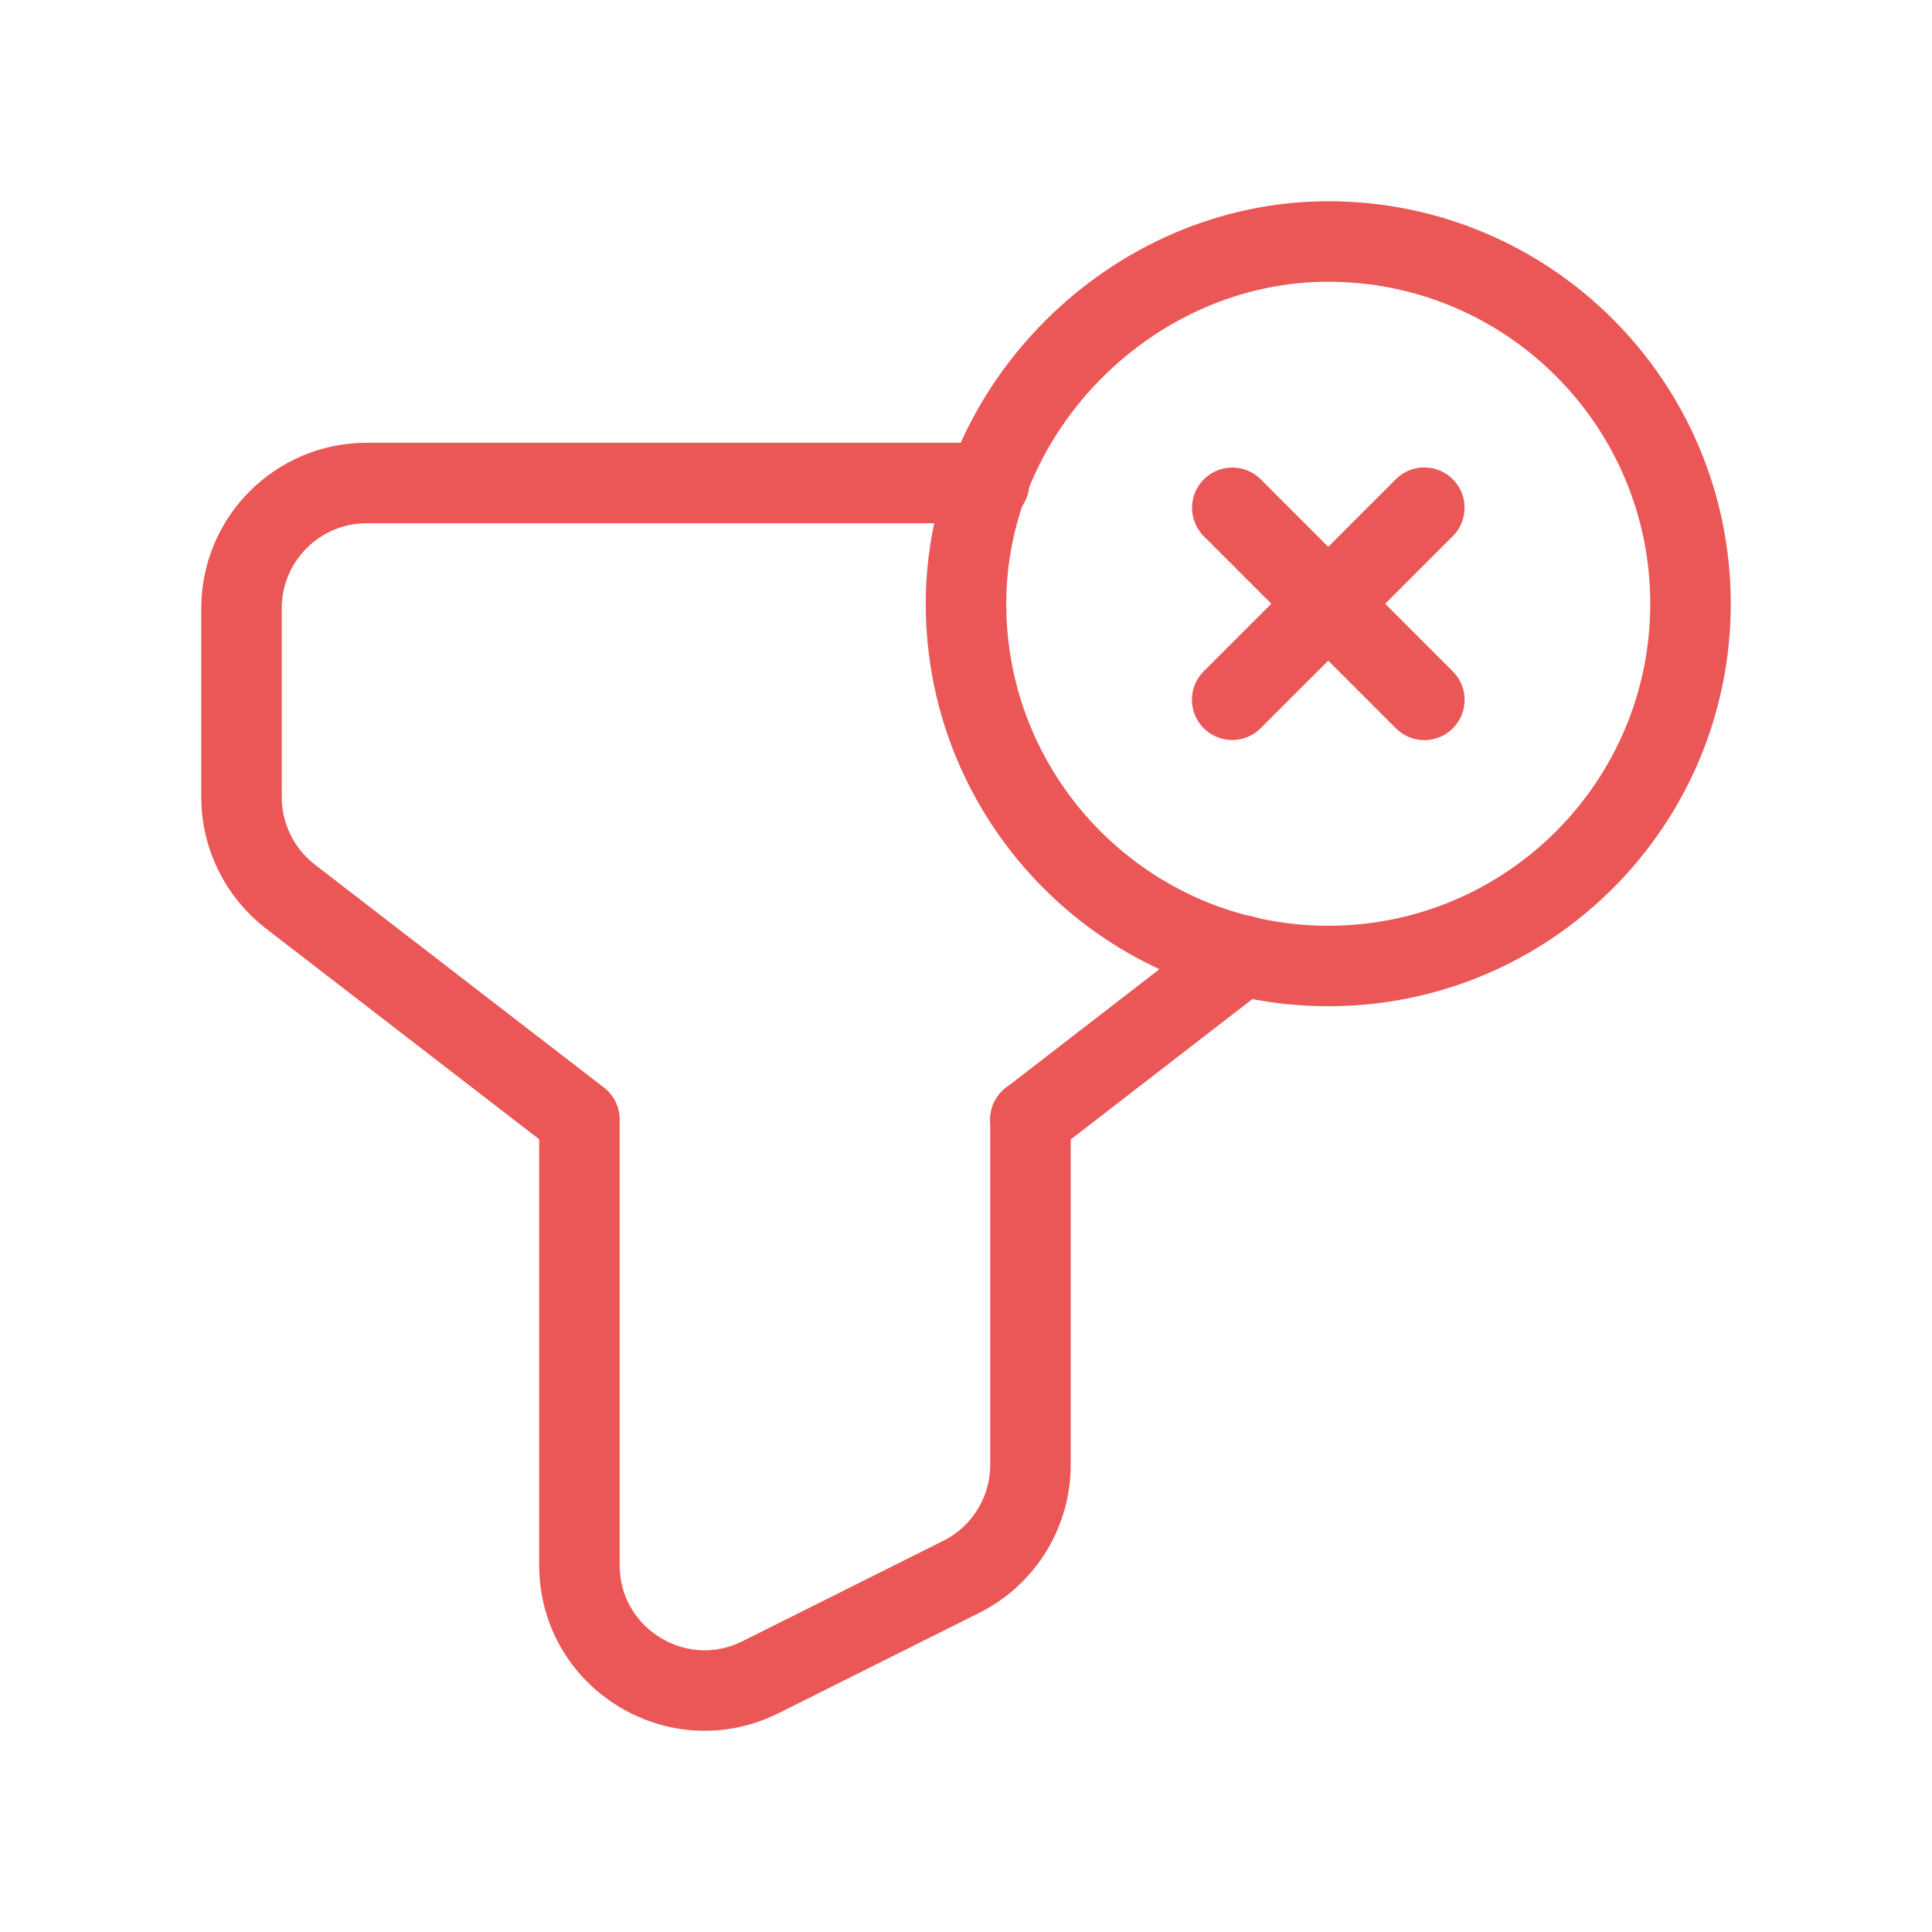 <svg width="36" height="36" viewBox="0 0 36 36" fill="none" xmlns="http://www.w3.org/2000/svg">
<path d="M24.75 18C21.023 18 18 14.977 18 11.25C18 7.599 21.105 4.497 24.755 4.5C28.48 4.503 31.5 7.524 31.5 11.25C31.5 14.977 28.479 18 24.75 18Z" stroke="#EB5757" stroke-width="1.5" stroke-linecap="round" stroke-linejoin="round"/>
<path d="M26.54 9.46L22.96 13.039" stroke="#EB5757" stroke-width="1.5" stroke-linecap="round" stroke-linejoin="round"/>
<path d="M26.541 13.041L22.962 9.462" stroke="#EB5757" stroke-width="1.5" stroke-linecap="round" stroke-linejoin="round"/>
<path d="M18.432 9H6.834C5.545 9 4.5 10.046 4.5 11.334V14.854C4.5 15.578 4.836 16.259 5.407 16.703L10.797 20.86V29.165C10.797 30.898 12.621 32.028 14.174 31.251L17.912 29.382C18.702 28.988 19.201 28.177 19.201 27.296V20.86" stroke="#EB5757" stroke-width="1.5" stroke-linecap="round" stroke-linejoin="round"/>
<path d="M19.2 20.865L23.16 17.805" stroke="#EB5757" stroke-width="1.5" stroke-linecap="round" stroke-linejoin="round"/>
</svg>

